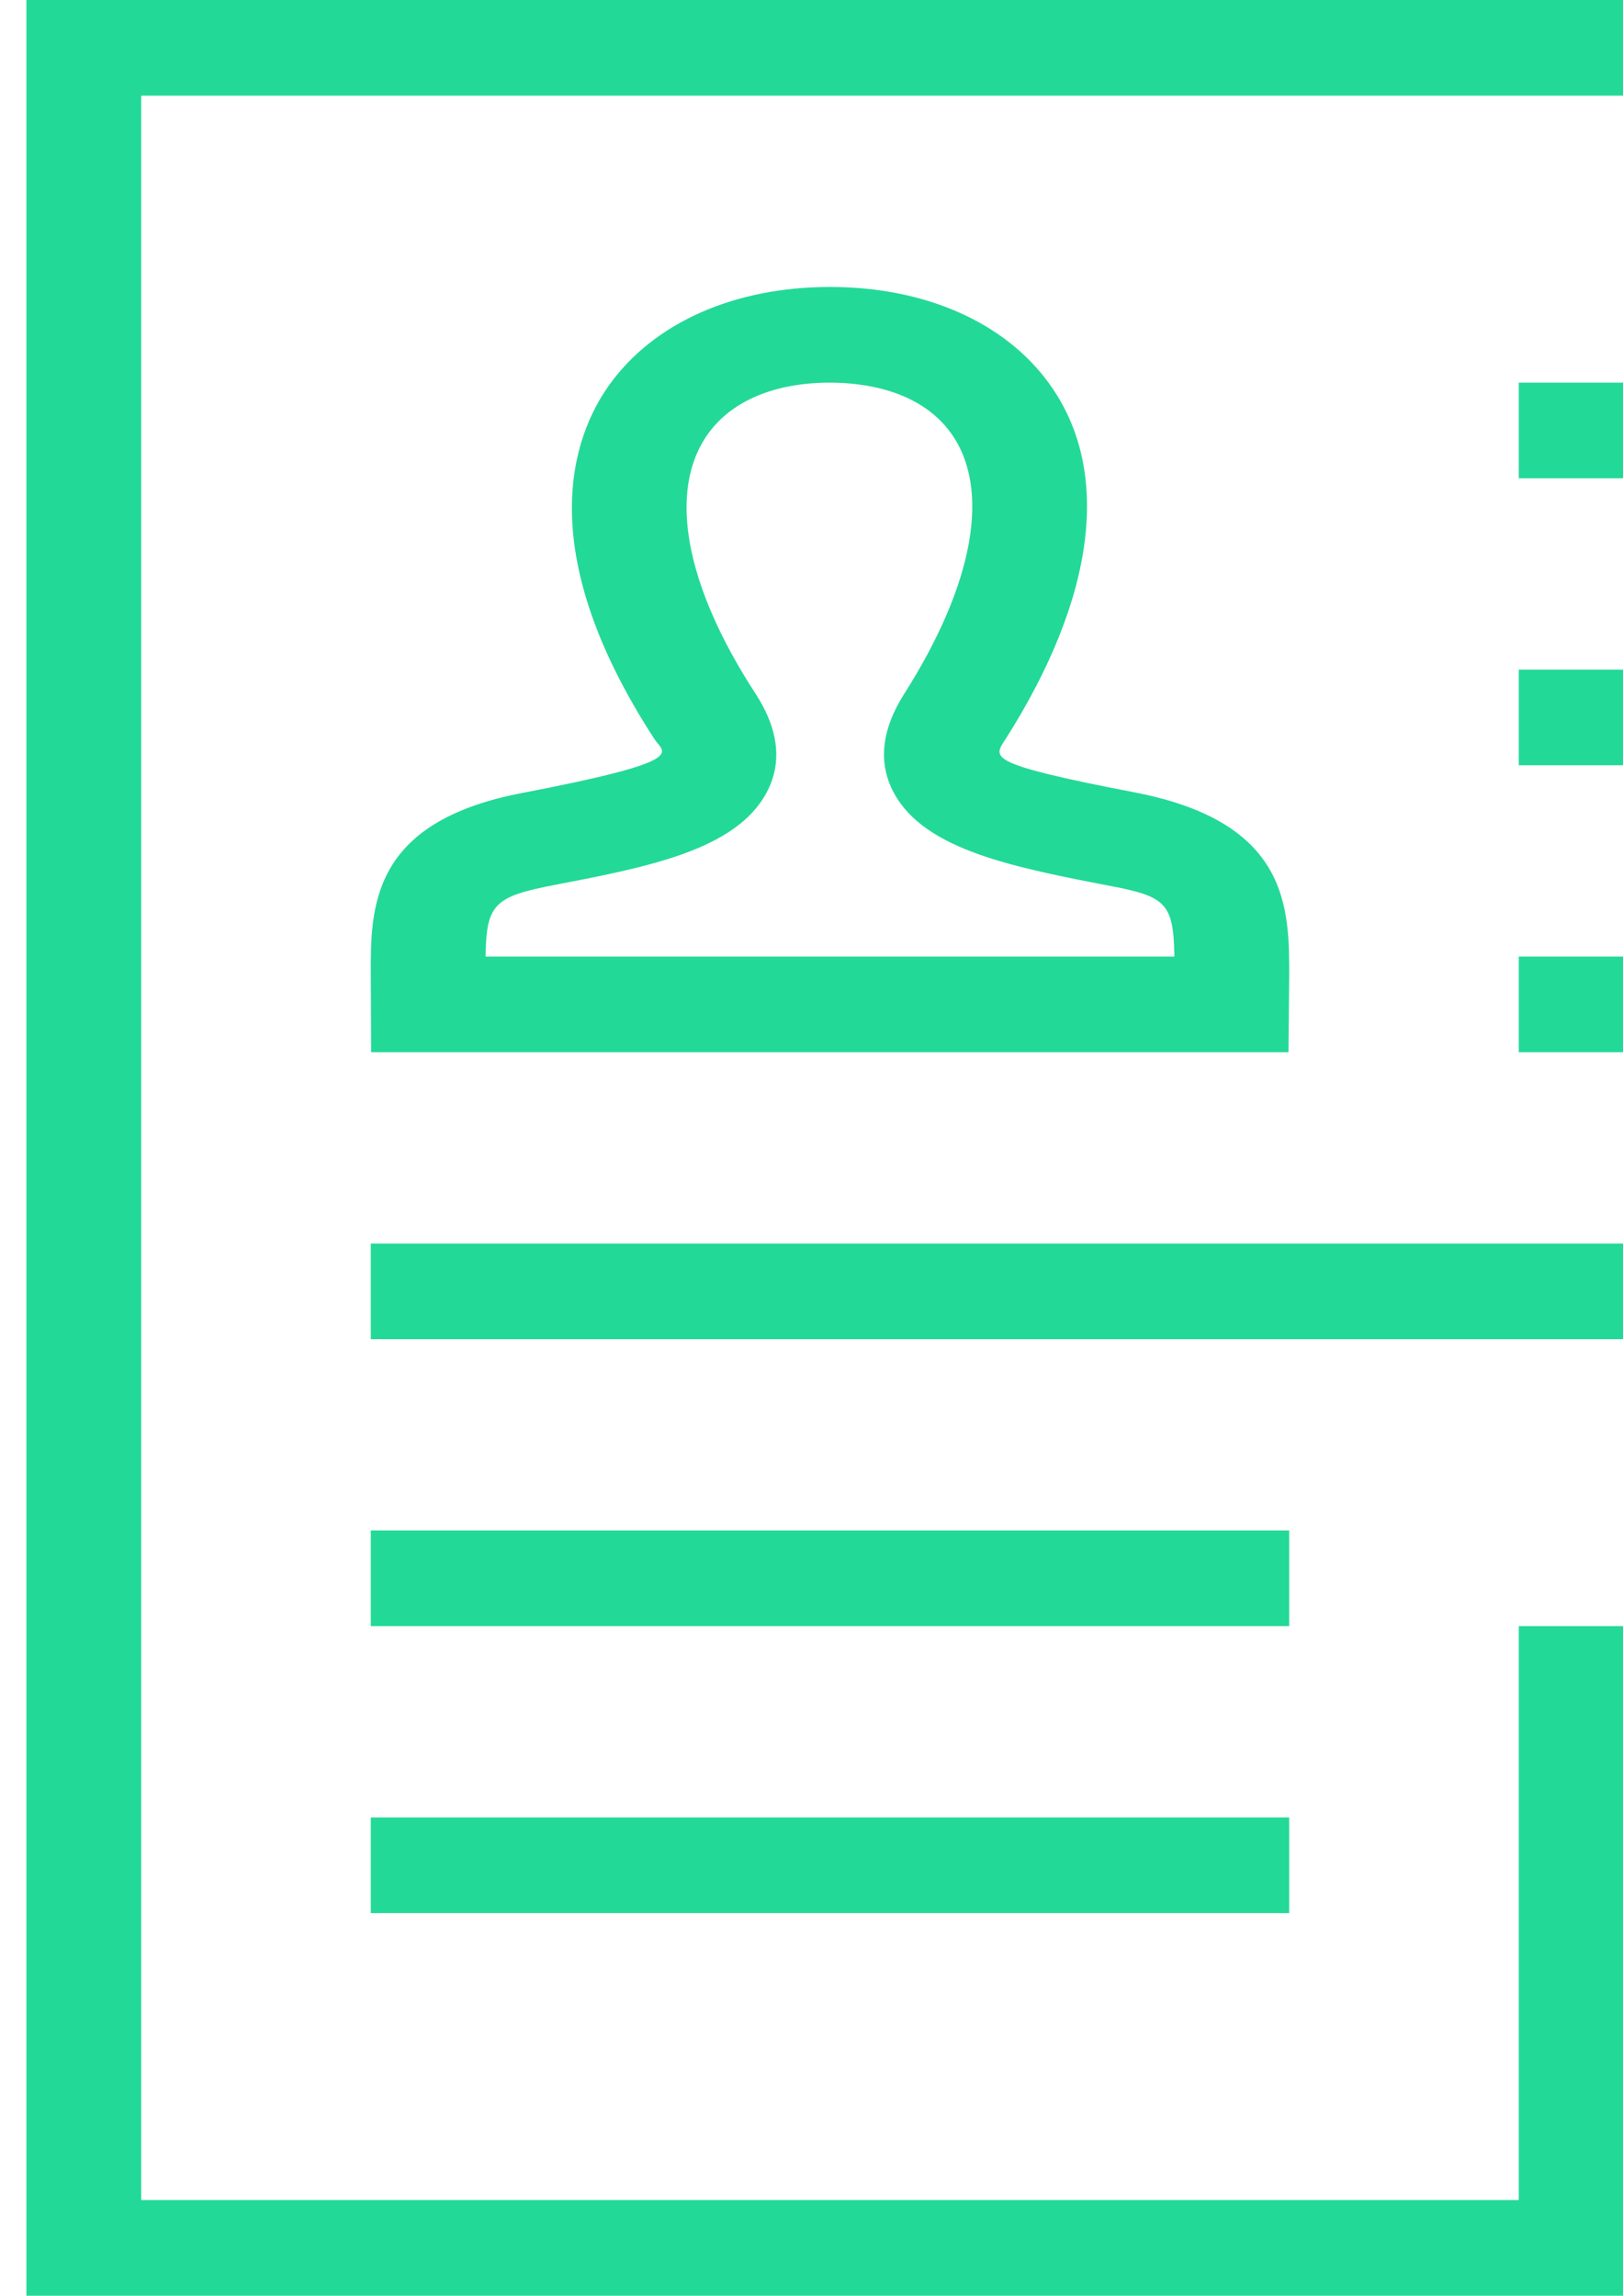 <svg width="41" height="58" viewBox="0 0 41 58" fill="none" xmlns="http://www.w3.org/2000/svg">
<path fill-rule="evenodd" clip-rule="evenodd" d="M58.667 0H0.667V58H41.267L58.667 43.5V0ZM38.367 55.583H3.567V2.417H55.767V41.083H38.367V55.583ZM41.267 43.5H54.566L41.267 54.583V43.5V43.5ZM32.567 45.917H9.367V48.333H32.567V45.917ZM32.567 38.667H9.367V41.083H32.567V38.667ZM49.967 33.833V31.417H9.367V33.833H49.967ZM49.967 24.167H38.367V26.583H49.967V24.167ZM32.549 26.583H9.375L9.367 24.677C9.358 22.937 9.349 20.774 13.177 20.037C17.478 19.212 16.762 19.026 16.535 18.676C13.409 13.872 14.476 11.008 15.39 9.727C16.515 8.154 18.548 7.25 20.967 7.25C23.365 7.25 25.383 8.139 26.506 9.693C28.086 11.878 27.692 15.063 25.407 18.666C25.102 19.14 24.841 19.283 28.652 20.017C32.581 20.771 32.572 22.946 32.567 24.696L32.549 26.583ZM12.267 24.167H29.667C29.646 22.845 29.464 22.654 28.101 22.393C25.621 21.914 23.377 21.484 22.588 20.044C22.176 19.292 22.26 18.449 22.84 17.533C24.609 14.751 25.038 12.347 24.02 10.938C23.22 9.831 21.764 9.667 20.967 9.667C19.575 9.667 18.481 10.126 17.884 10.964C16.863 12.39 17.301 14.783 19.085 17.523C19.676 18.434 19.769 19.28 19.36 20.034C18.58 21.479 16.356 21.905 14.004 22.359C12.481 22.651 12.284 22.847 12.267 24.167V24.167ZM49.967 19.333V16.917H38.367V19.333H49.967ZM49.967 9.667H38.367V12.083H49.967V9.667Z" fill="#23D997"/>
</svg>
